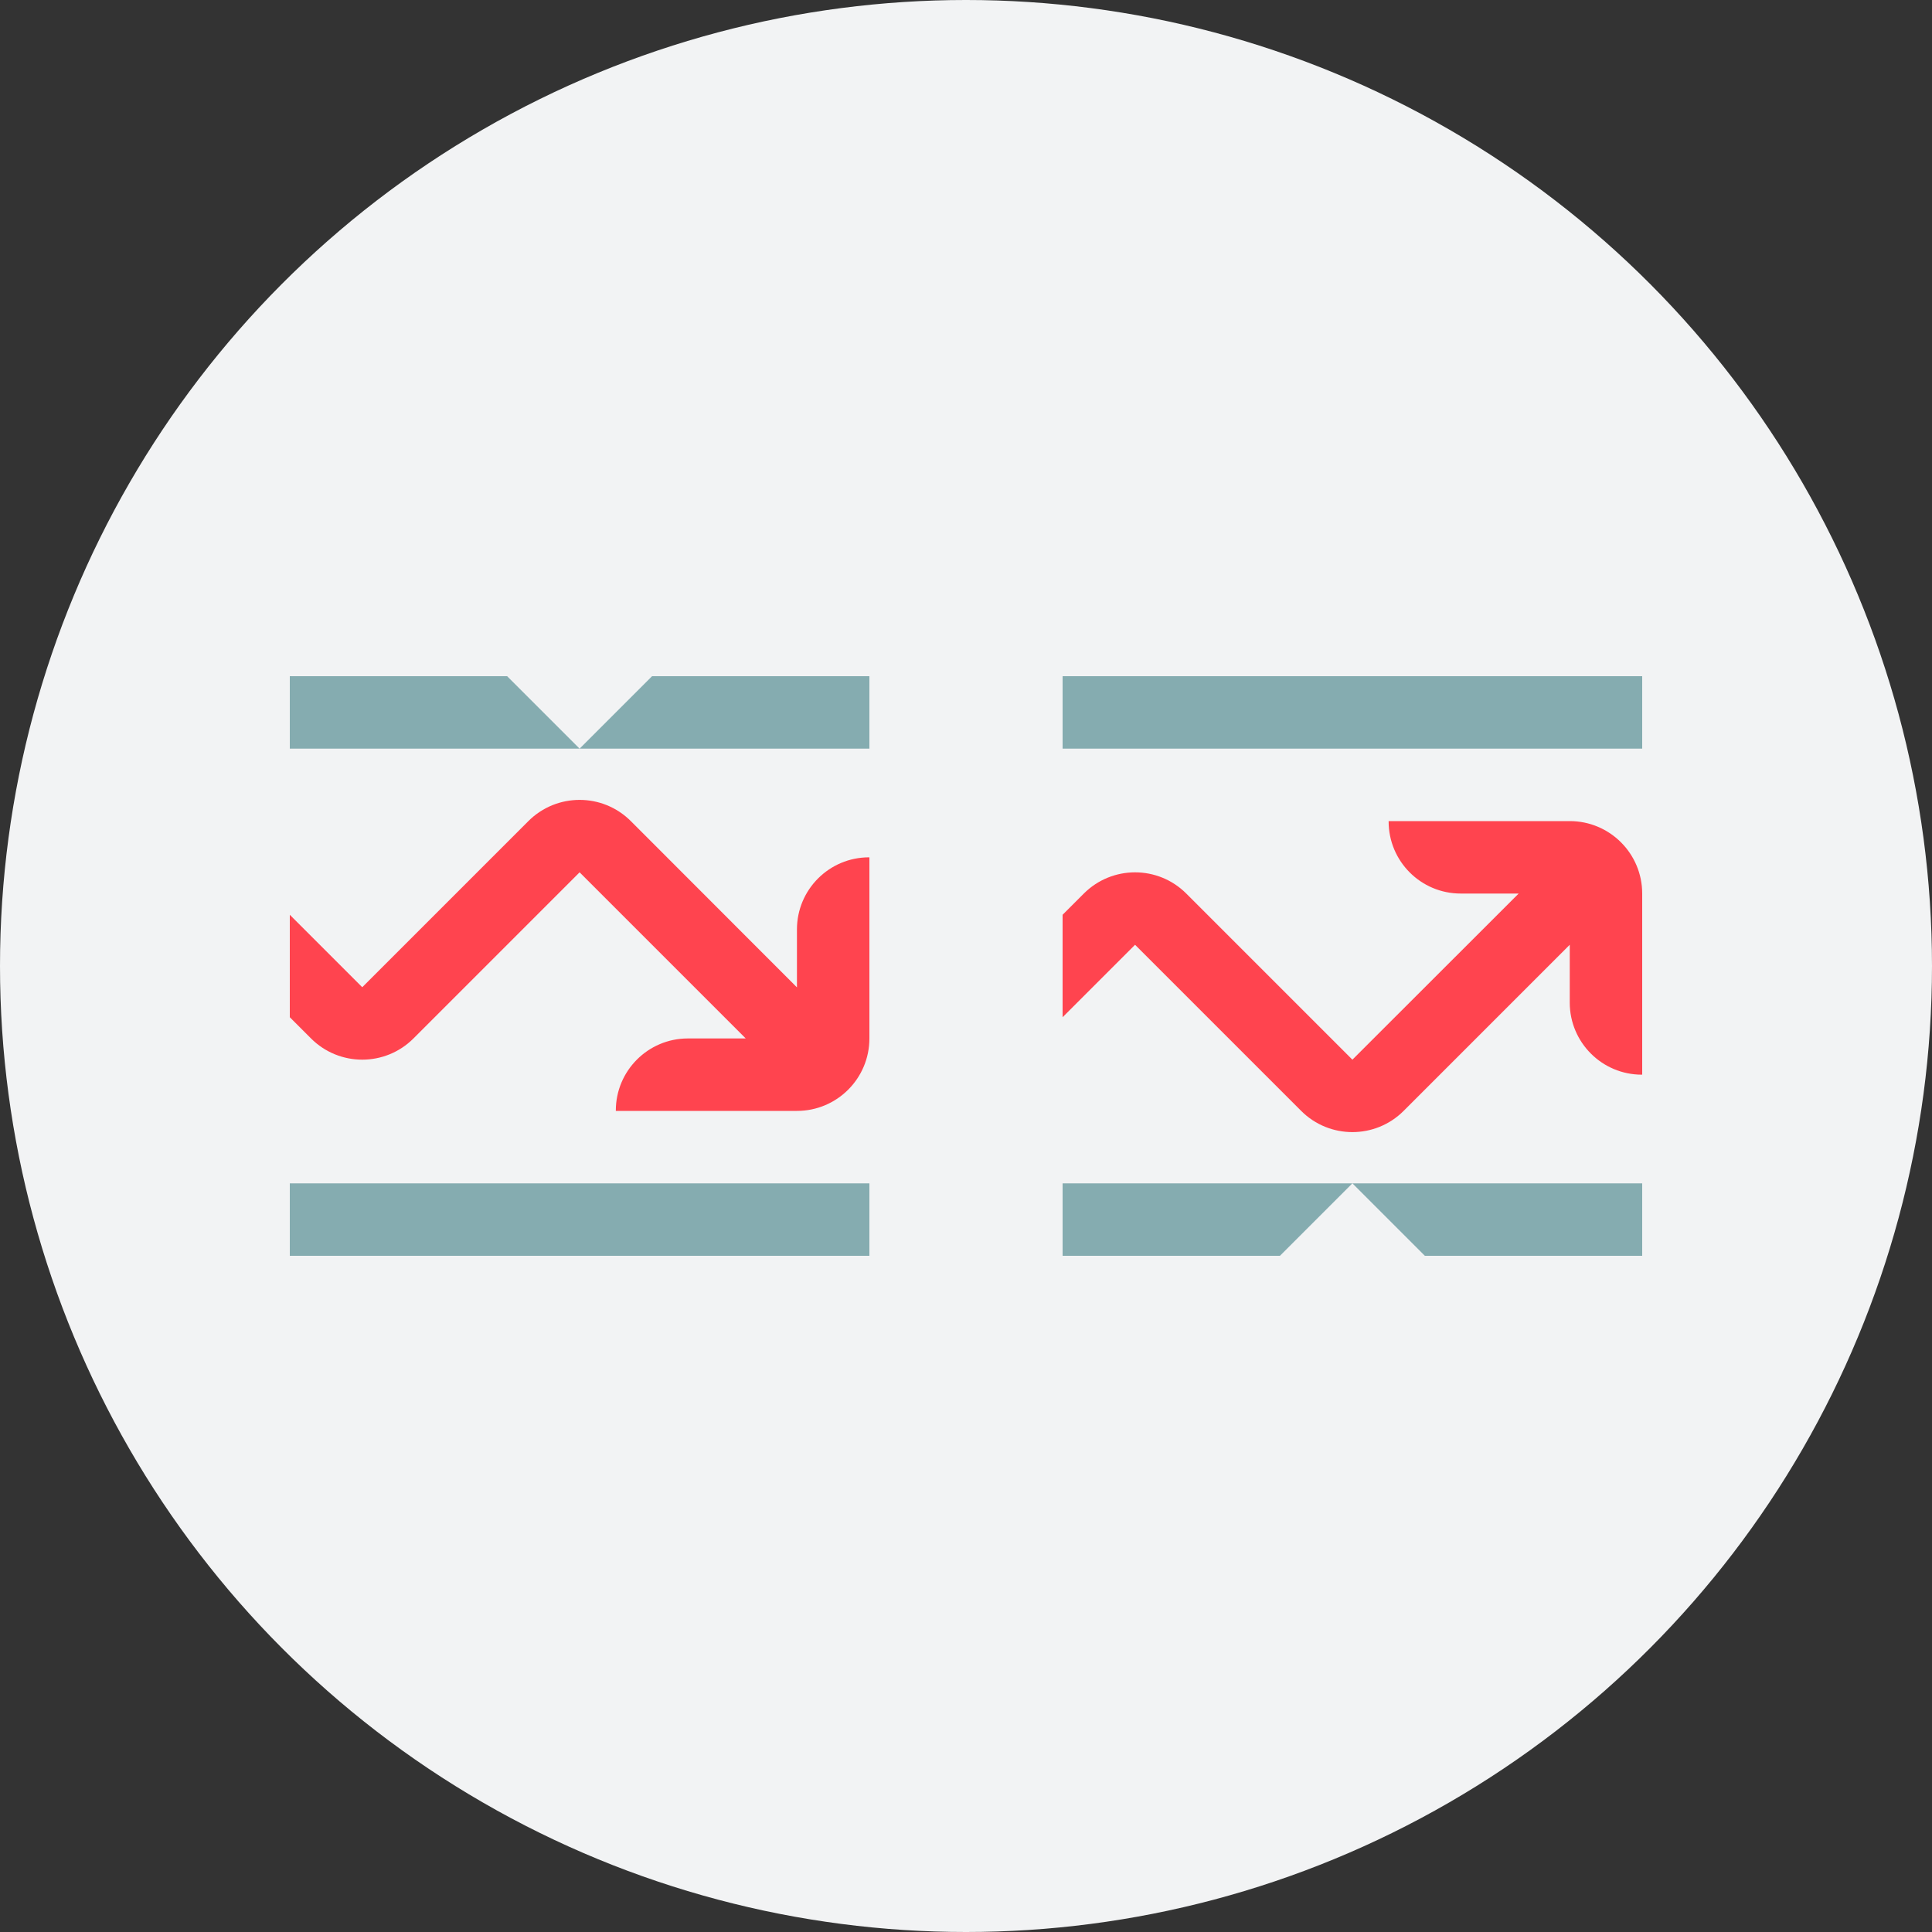 <svg xmlns="http://www.w3.org/2000/svg" width="80" height="80" viewBox="0 0 80 80">
    <rect x="0" y="0" width="80" height="80" fill="#333333" stroke="none"/>
    <g fill="none" fill-rule="evenodd">
        <circle cx="40" cy="40" r="40" fill="#F2F3F4"/>
        <g fill-rule="nonzero">
            <path fill="#85ACB0" d="M24 21v3h-9l-3-3h12zm-12 0l-3 3H0v-3h12zM24 0v3H0V0h24z" transform="translate(44 28)"/>
            <path fill="#FF444F" d="M21 6h-7.5v.015C13.5 7.664 14.836 9 16.485 9h2.4L12 15.879 5.121 9C3.95 7.829 2.051 7.829.879 9L0 9.879v4.242l3-3L9.879 18c1.171 1.171 3.07 1.171 4.242 0L21 11.121v2.4c.003 1.646 1.339 2.979 2.985 2.979H24V9c0-1.657-1.343-3-3-3z" transform="translate(44 28)"/>
        </g>
        <g fill-rule="nonzero">
            <path fill="#85ACB0" d="M24 21v3H0v-3h24zm0-21v3H12l3-3h9zM9 0l3 3H0V0h9z" transform="translate(12 28)"/>
            <path fill="#FF444F" d="M23.985 7.5C22.336 7.5 21 8.836 21 10.485v2.4L14.121 6c-1.171-1.171-3.07-1.171-4.242 0L3 12.879l-3-3v4.242L.879 15c1.171 1.171 3.07 1.171 4.242 0L12 8.121 18.879 15h-2.4c-1.646.003-2.979 1.339-2.979 2.985V18H21c1.657 0 3-1.343 3-3V7.5h-.015z" transform="translate(12 28)"/>
        </g>
    </g>
</svg>

